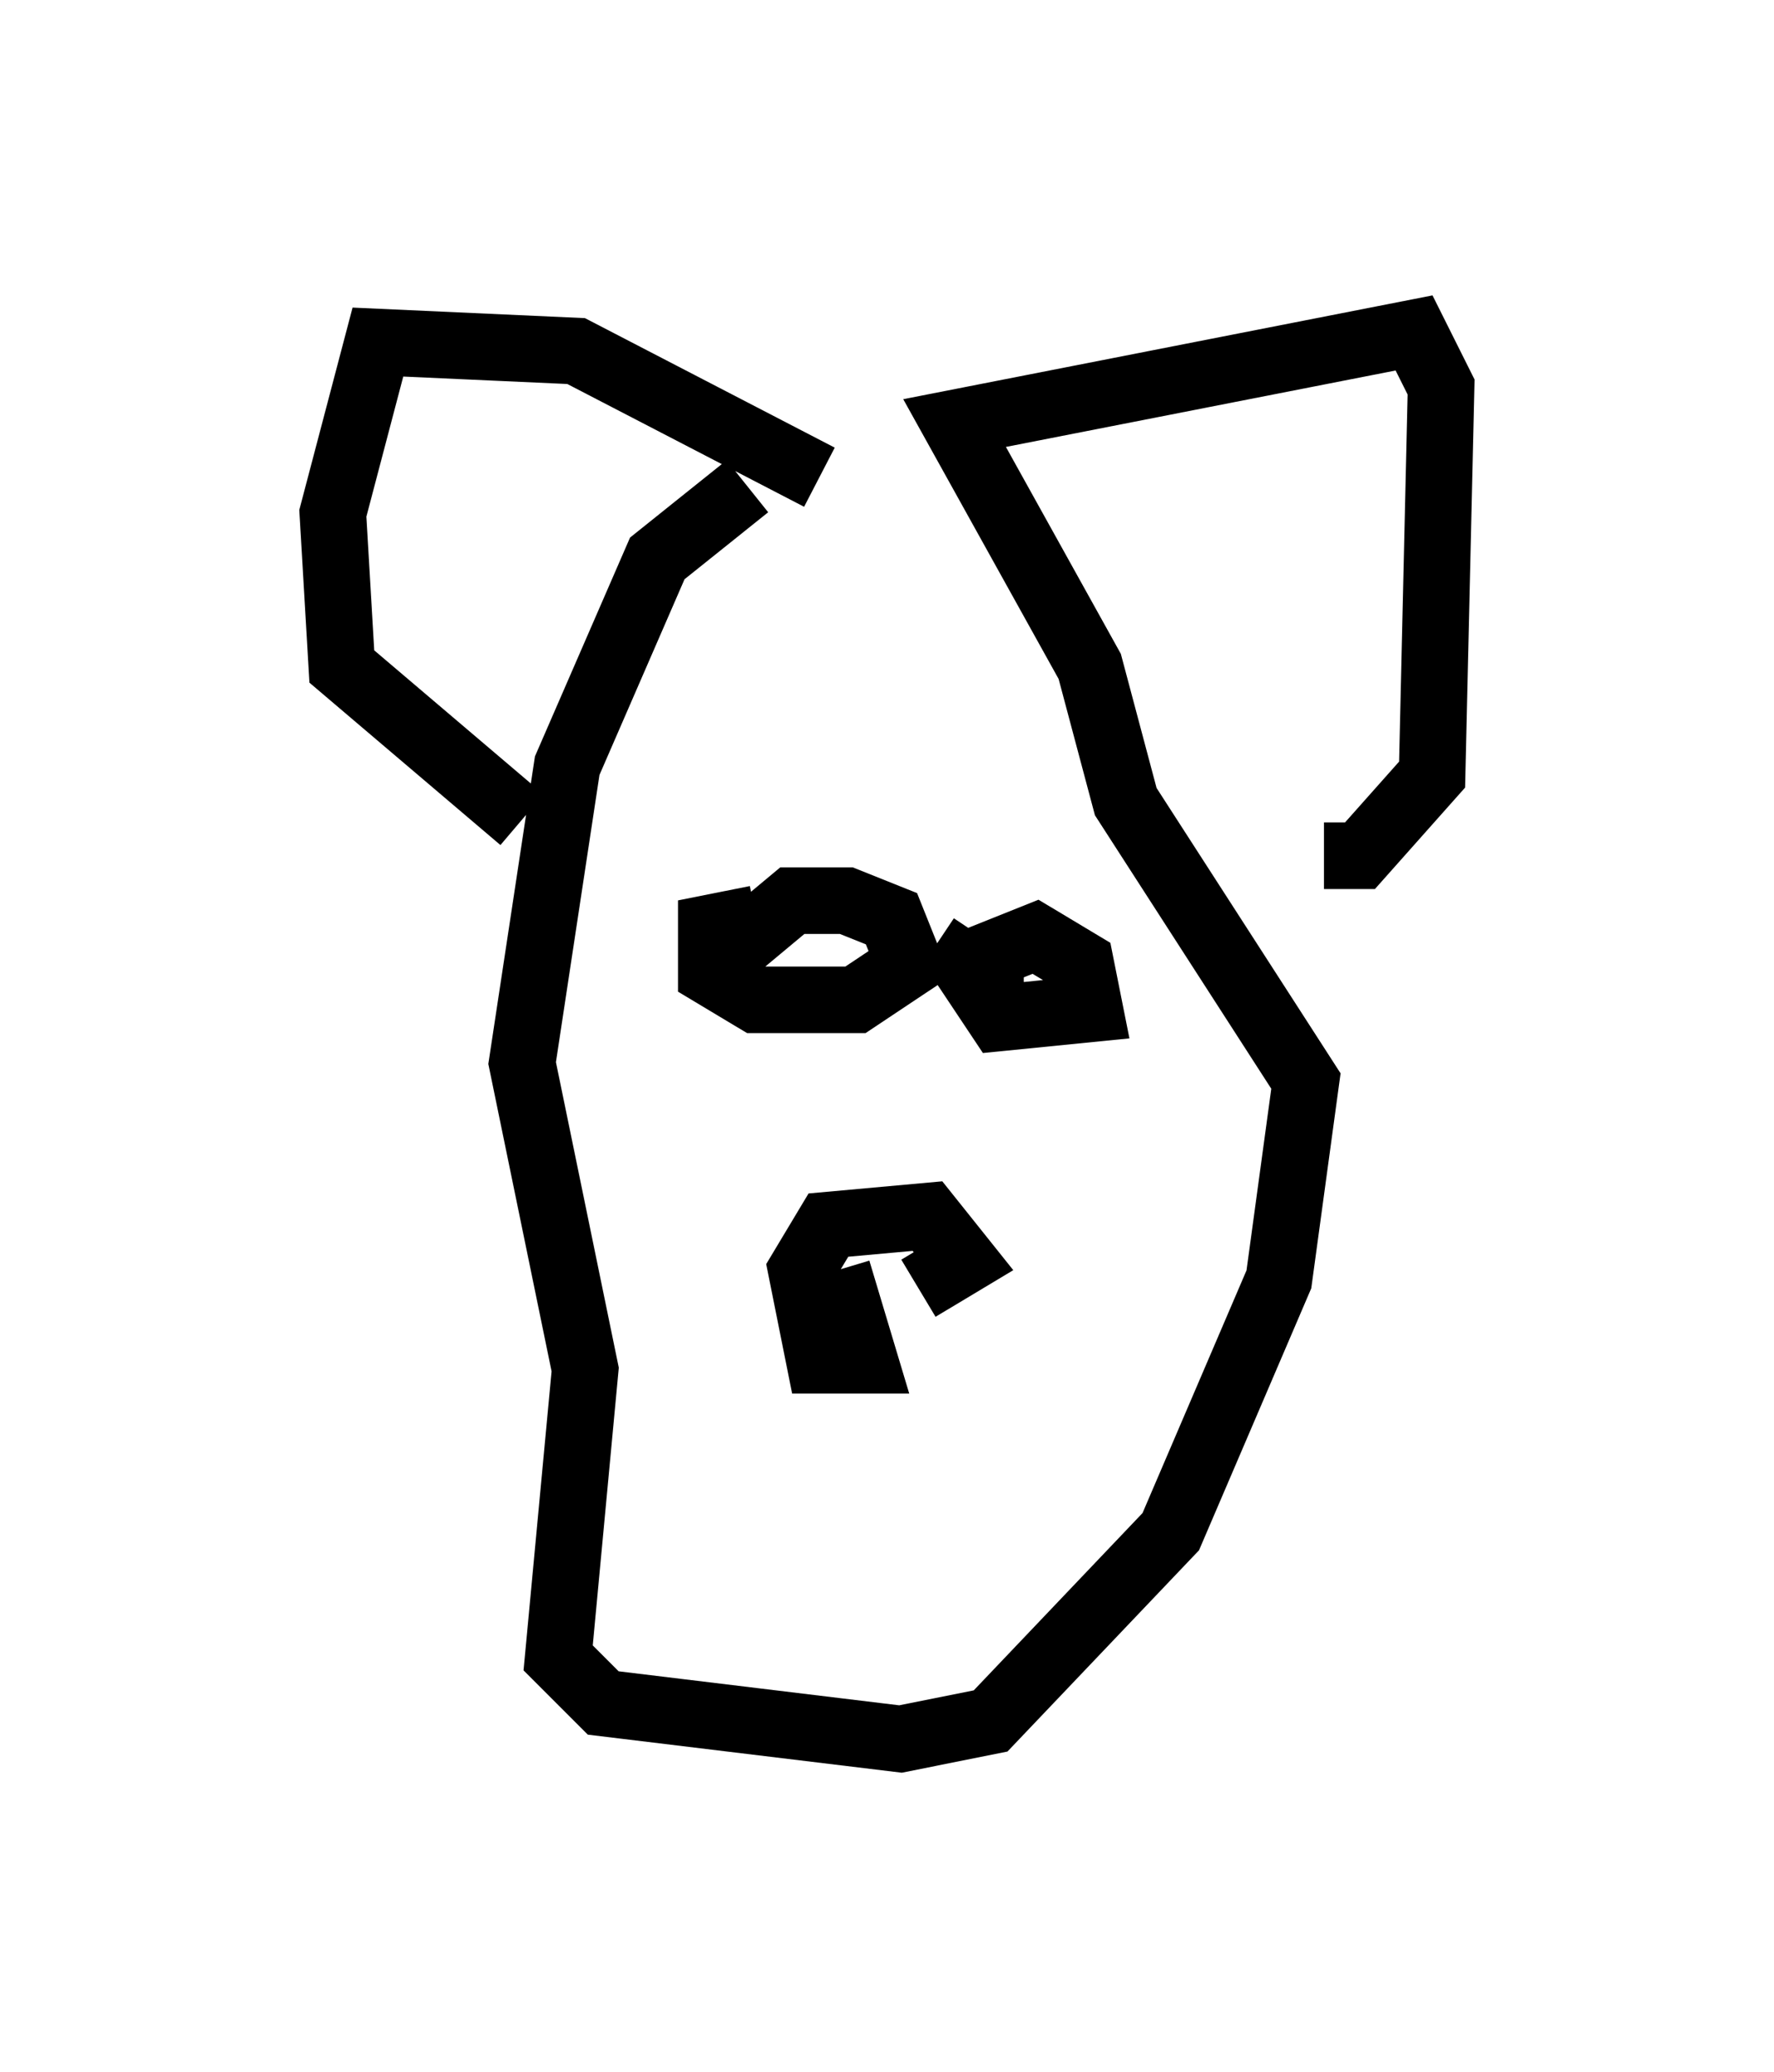 <?xml version="1.0" encoding="utf-8" ?>
<svg baseProfile="full" height="31.109" version="1.1" width="26.644" xmlns="http://www.w3.org/2000/svg" xmlns:ev="http://www.w3.org/2001/xml-events" xmlns:xlink="http://www.w3.org/1999/xlink"><defs /><rect fill="white" height="31.109" width="26.644" x="0" y="0" /><path d="M14.202, 8.248 m-2.977, -0.947 l-1.353, 1.083 -1.353, 3.112 l-0.677, 4.465 0.947, 4.601 l-0.406, 4.33 0.677, 0.677 l4.465, 0.541 1.353, -0.271 l2.706, -2.842 1.624, -3.789 l0.406, -2.977 -2.706, -4.195 l-0.541, -2.03 -2.03, -3.654 l6.901, -1.353 0.406, 0.812 l-0.135, 5.819 -1.083, 1.218 l-0.541, 0.0 m-7.578, -5.683 l-3.654, -1.894 -2.977, -0.135 l-0.677, 2.571 0.135, 2.3 l2.706, 2.3 m7.036, 2.706 l0.0, -0.677 0.677, -0.271 l0.677, 0.406 0.135, 0.677 l-1.353, 0.135 -0.541, -0.812 l0.271, -0.406 m-3.654, 0.135 l0.812, -0.677 0.812, 0.0 l0.677, 0.271 0.271, 0.677 l-0.812, 0.541 -1.488, 0.0 l-0.677, -0.406 0.0, -0.677 l0.677, -0.135 m1.218, 5.277 l0.406, 1.353 -0.677, 0.0 l-0.271, -1.353 0.406, -0.677 l1.488, -0.135 0.541, 0.677 l-0.677, 0.406 " fill="none" stroke="black" stroke-width="1" /></svg>